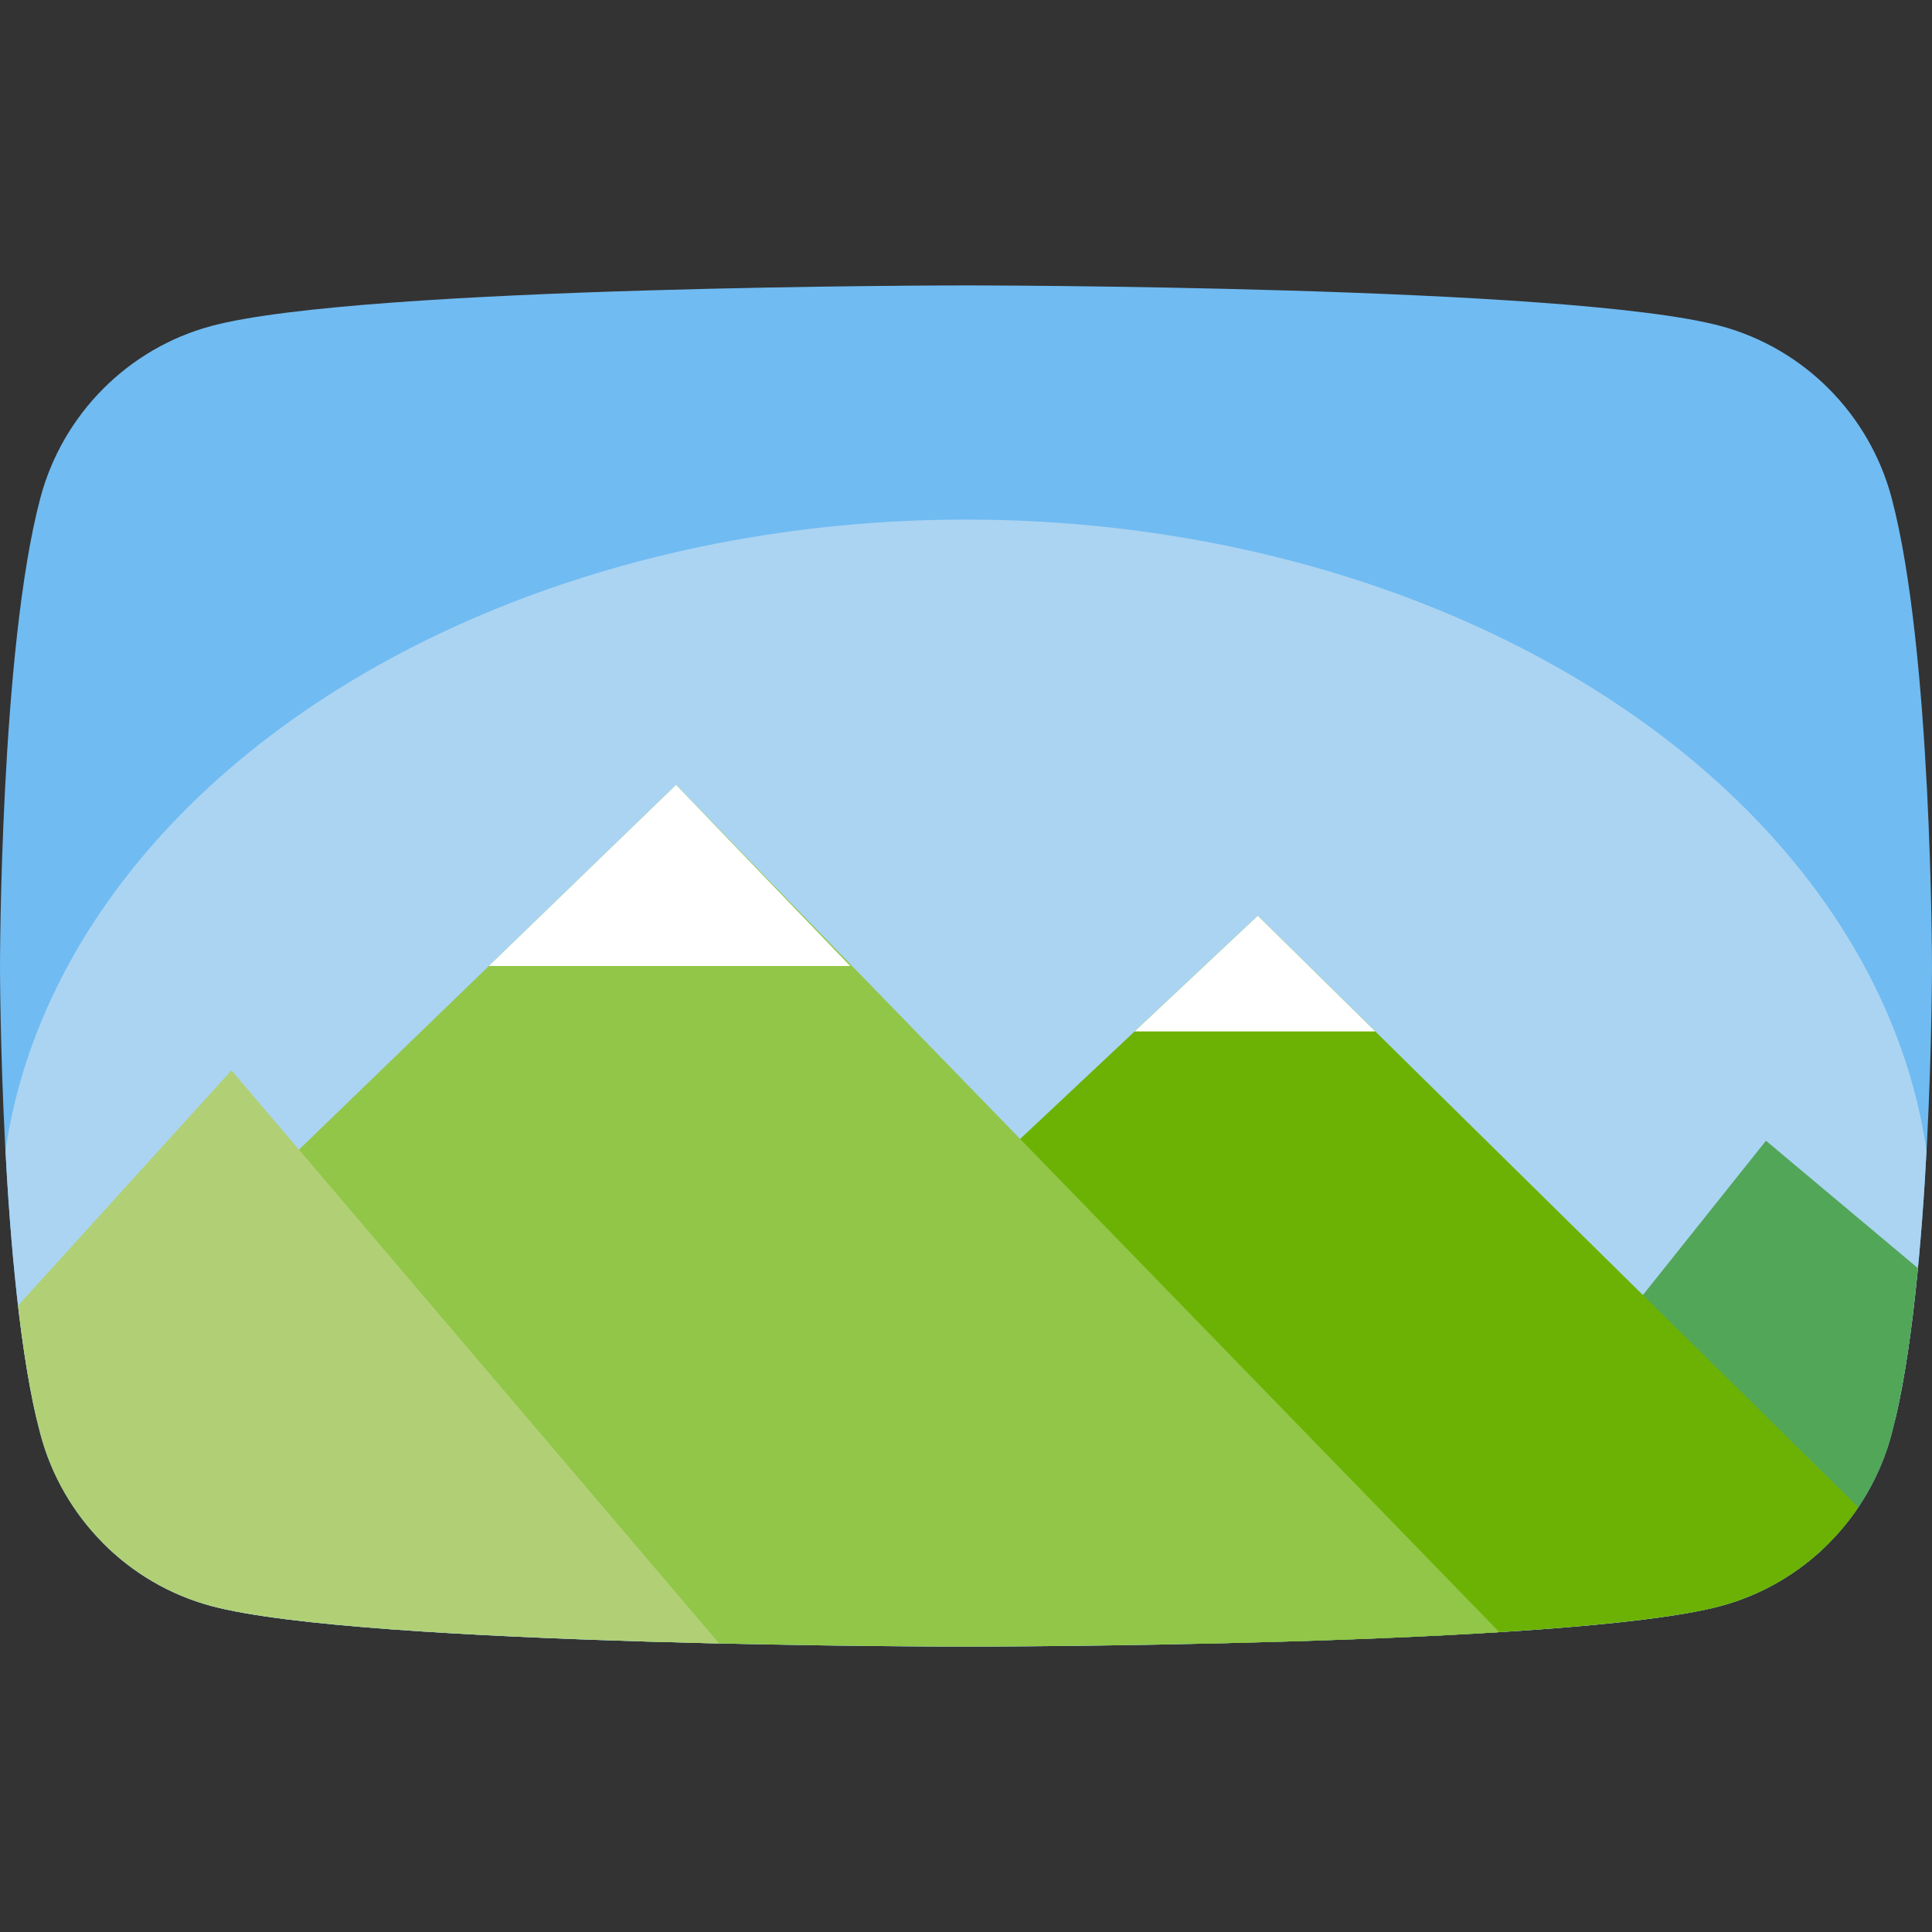 <?xml version="1.0" encoding="UTF-8" standalone="no"?><!DOCTYPE svg PUBLIC "-//W3C//DTD SVG 1.1//EN" "http://www.w3.org/Graphics/SVG/1.1/DTD/svg11.dtd"><svg width="100%" height="100%" viewBox="0 0 192 192" version="1.1" xmlns="http://www.w3.org/2000/svg" xmlns:xlink="http://www.w3.org/1999/xlink" xml:space="preserve" xmlns:serif="http://www.serif.com/" style="fill-rule:evenodd;clip-rule:evenodd;stroke-linejoin:round;stroke-miterlimit:2;"><rect x="0" y="0" width="192" height="192" fill="#333333" stroke="none"/><path d="M187.988,49.487c-2.208,-8.315 -8.713,-14.863 -16.976,-17.085c-14.971,-4.038 -75.012,-4.038 -75.012,-4.038c0,-0 -60.04,-0 -75.013,4.038c-8.261,2.222 -14.768,8.77 -16.976,17.085c-4.011,15.07 -4.011,46.513 -4.011,46.513c0,0 0,31.442 4.011,46.514c2.208,8.314 8.715,14.862 16.976,17.085c14.973,4.037 75.013,4.037 75.013,4.037c0,0 60.041,0 75.012,-4.037c8.263,-2.223 14.768,-8.771 16.976,-17.085c4.012,-15.072 4.012,-46.514 4.012,-46.514c0,0 0,-31.443 -4.012,-46.513" style="fill:#70bbf2;fill-rule:nonzero;"/><clipPath id="_clip1"><path d="M187.988,49.487c-2.208,-8.315 -8.713,-14.863 -16.976,-17.085c-14.971,-4.038 -75.012,-4.038 -75.012,-4.038c0,-0 -60.04,-0 -75.013,4.038c-8.261,2.222 -14.768,8.77 -16.976,17.085c-4.011,15.07 -4.011,46.513 -4.011,46.513c0,-0 0,31.442 4.011,46.514c2.208,8.314 8.715,14.862 16.976,17.085c14.973,4.037 75.013,4.037 75.013,4.037c0,0 60.041,0 75.012,-4.037c8.263,-2.223 14.768,-8.771 16.976,-17.085c4.012,-15.072 4.012,-46.514 4.012,-46.514c0,0 0,-31.443 -4.012,-46.513" clip-rule="nonzero"/></clipPath><g clip-path="url(#_clip1)"><ellipse cx="96" cy="121.811" rx="96" ry="70.175" style="fill:#abd4f2;"/></g><g><clipPath id="_clip2"><path d="M187.988,49.487c-2.208,-8.315 -8.713,-14.863 -16.976,-17.085c-14.971,-4.038 -75.012,-4.038 -75.012,-4.038c0,-0 -60.04,-0 -75.013,4.038c-8.261,2.222 -14.768,8.77 -16.976,17.085c-4.011,15.07 -4.011,46.513 -4.011,46.513c0,0 0,31.442 4.011,46.514c2.208,8.314 8.715,14.862 16.976,17.085c14.973,4.037 75.013,4.037 75.013,4.037c0,0 60.041,0 75.012,-4.037c8.263,-2.223 14.768,-8.771 16.976,-17.085c4.012,-15.072 4.012,-46.514 4.012,-46.514c0,0 0,-31.443 -4.012,-46.513" clip-rule="nonzero"/></clipPath><g clip-path="url(#_clip2)"><path d="M142,155.364l33.5,-42l31,26l-20,24.636l-44.5,-8.636Z" style="fill:#52a658;"/><g><path d="M92,122l33,-31l67,66l-67,17l-33,-52Z" style="fill:#6cb204;"/><path d="M136.674,102.5l-23.916,0l12.242,-11.5l11.674,11.5Z" style="fill:#fff;"/></g><g><path d="M25.602,118.228l41.586,-40.228l83.211,85.636l-80.211,7.364l-44.586,-52.772Z" style="fill:#91c648;"/><path d="M84.494,96l-35.914,0l18.608,-18l17.306,18Z" style="fill:#fff;"/></g><path d="M-5.173,137.423l28.173,-31.059l55,64.636l-80,0l-3.173,-33.577Z" style="fill:#b1d076;"/></g></g></svg>